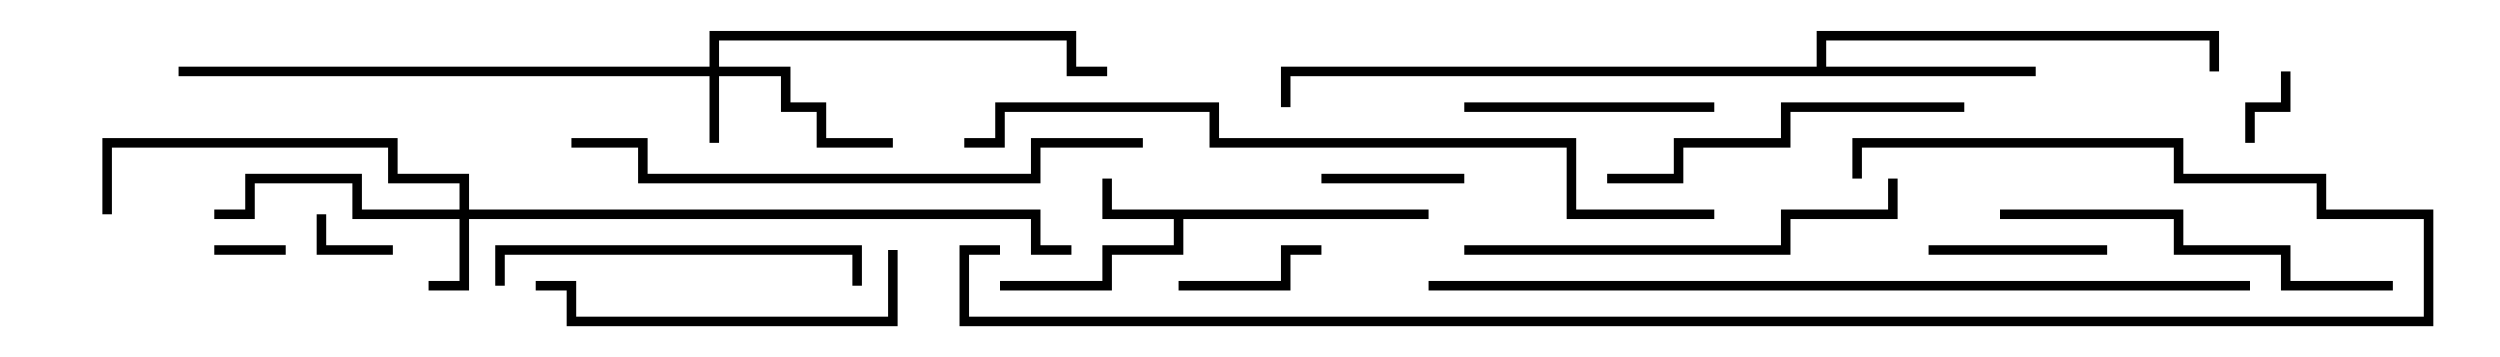 <svg version="1.1" width="105" height="15" xmlns="http://www.w3.org/2000/svg"><path d="M60,8.8L60,9.2L49.7,9.2L49.7,10.7L46.7,10.7L46.7,12.2L42,12.2L42,11.8L46.3,11.8L46.3,10.3L49.3,10.3L49.3,9.2L46.3,9.2L46.3,7.5L46.7,7.5L46.7,8.8z" stroke="none"/><path d="M76.3,2.8L76.3,1.3L93.2,1.3L93.2,3L92.8,3L92.8,1.7L76.7,1.7L76.7,2.8L85.5,2.8L85.5,3.2L54.2,3.2L54.2,4.5L53.8,4.5L53.8,2.8z" stroke="none"/><path d="M29.8,2.8L29.8,1.3L45.2,1.3L45.2,2.8L46.5,2.8L46.5,3.2L44.8,3.2L44.8,1.7L30.2,1.7L30.2,2.8L33.2,2.8L33.2,4.3L34.7,4.3L34.7,5.8L37.5,5.8L37.5,6.2L34.3,6.2L34.3,4.7L32.8,4.7L32.8,3.2L30.2,3.2L30.2,6L29.8,6L29.8,3.2L7.5,3.2L7.5,2.8z" stroke="none"/><path d="M19.3,8.8L19.3,7.7L16.3,7.7L16.3,6.2L4.7,6.2L4.7,9L4.3,9L4.3,5.8L16.7,5.8L16.7,7.3L19.7,7.3L19.7,8.8L43.7,8.8L43.7,10.3L45,10.3L45,10.7L43.3,10.7L43.3,9.2L19.7,9.2L19.7,12.2L18,12.2L18,11.8L19.3,11.8L19.3,9.2L14.8,9.2L14.8,7.7L10.7,7.7L10.7,9.2L9,9.2L9,8.8L10.3,8.8L10.3,7.3L15.2,7.3L15.2,8.8z" stroke="none"/><path d="M12,10.3L12,10.7L9,10.7L9,10.3z" stroke="none"/><path d="M94.7,6L94.3,6L94.3,4.3L95.8,4.3L95.8,3L96.2,3L96.2,4.7L94.7,4.7z" stroke="none"/><path d="M13.3,9L13.7,9L13.7,10.3L16.5,10.3L16.5,10.7L13.3,10.7z" stroke="none"/><path d="M55.5,7.7L55.5,7.3L61.5,7.3L61.5,7.7z" stroke="none"/><path d="M49.5,12.2L49.5,11.8L53.8,11.8L53.8,10.3L55.5,10.3L55.5,10.7L54.2,10.7L54.2,12.2z" stroke="none"/><path d="M88.5,10.3L88.5,10.7L81,10.7L81,10.3z" stroke="none"/><path d="M72,4.3L72,4.7L61.5,4.7L61.5,4.3z" stroke="none"/><path d="M21.2,12L20.8,12L20.8,10.3L36.2,10.3L36.2,12L35.8,12L35.8,10.7L21.2,10.7z" stroke="none"/><path d="M37.3,10.5L37.7,10.5L37.7,13.7L23.8,13.7L23.8,12.2L22.5,12.2L22.5,11.8L24.2,11.8L24.2,13.3L37.3,13.3z" stroke="none"/><path d="M82.5,4.3L82.5,4.7L75.2,4.7L75.2,6.2L70.7,6.2L70.7,7.7L67.5,7.7L67.5,7.3L70.3,7.3L70.3,5.8L74.8,5.8L74.8,4.3z" stroke="none"/><path d="M100.5,11.8L100.5,12.2L95.8,12.2L95.8,10.7L91.3,10.7L91.3,9.2L84,9.2L84,8.8L91.7,8.8L91.7,10.3L96.2,10.3L96.2,11.8z" stroke="none"/><path d="M79.3,7.5L79.7,7.5L79.7,9.2L75.2,9.2L75.2,10.7L61.5,10.7L61.5,10.3L74.8,10.3L74.8,8.8L79.3,8.8z" stroke="none"/><path d="M24,6.2L24,5.8L27.2,5.8L27.2,7.3L43.3,7.3L43.3,5.8L48,5.8L48,6.2L43.7,6.2L43.7,7.7L26.8,7.7L26.8,6.2z" stroke="none"/><path d="M40.5,6.2L40.5,5.8L41.8,5.8L41.8,4.3L51.2,4.3L51.2,5.8L66.2,5.8L66.2,8.8L72,8.8L72,9.2L65.8,9.2L65.8,6.2L50.8,6.2L50.8,4.7L42.2,4.7L42.2,6.2z" stroke="none"/><path d="M94.5,11.8L94.5,12.2L60,12.2L60,11.8z" stroke="none"/><path d="M78.2,7.5L77.8,7.5L77.8,5.8L91.7,5.8L91.7,7.3L97.7,7.3L97.7,8.8L102.2,8.8L102.2,13.7L40.3,13.7L40.3,10.3L42,10.3L42,10.7L40.7,10.7L40.7,13.3L101.8,13.3L101.8,9.2L97.3,9.2L97.3,7.7L91.3,7.7L91.3,6.2L78.2,6.2z" stroke="none"/></svg>